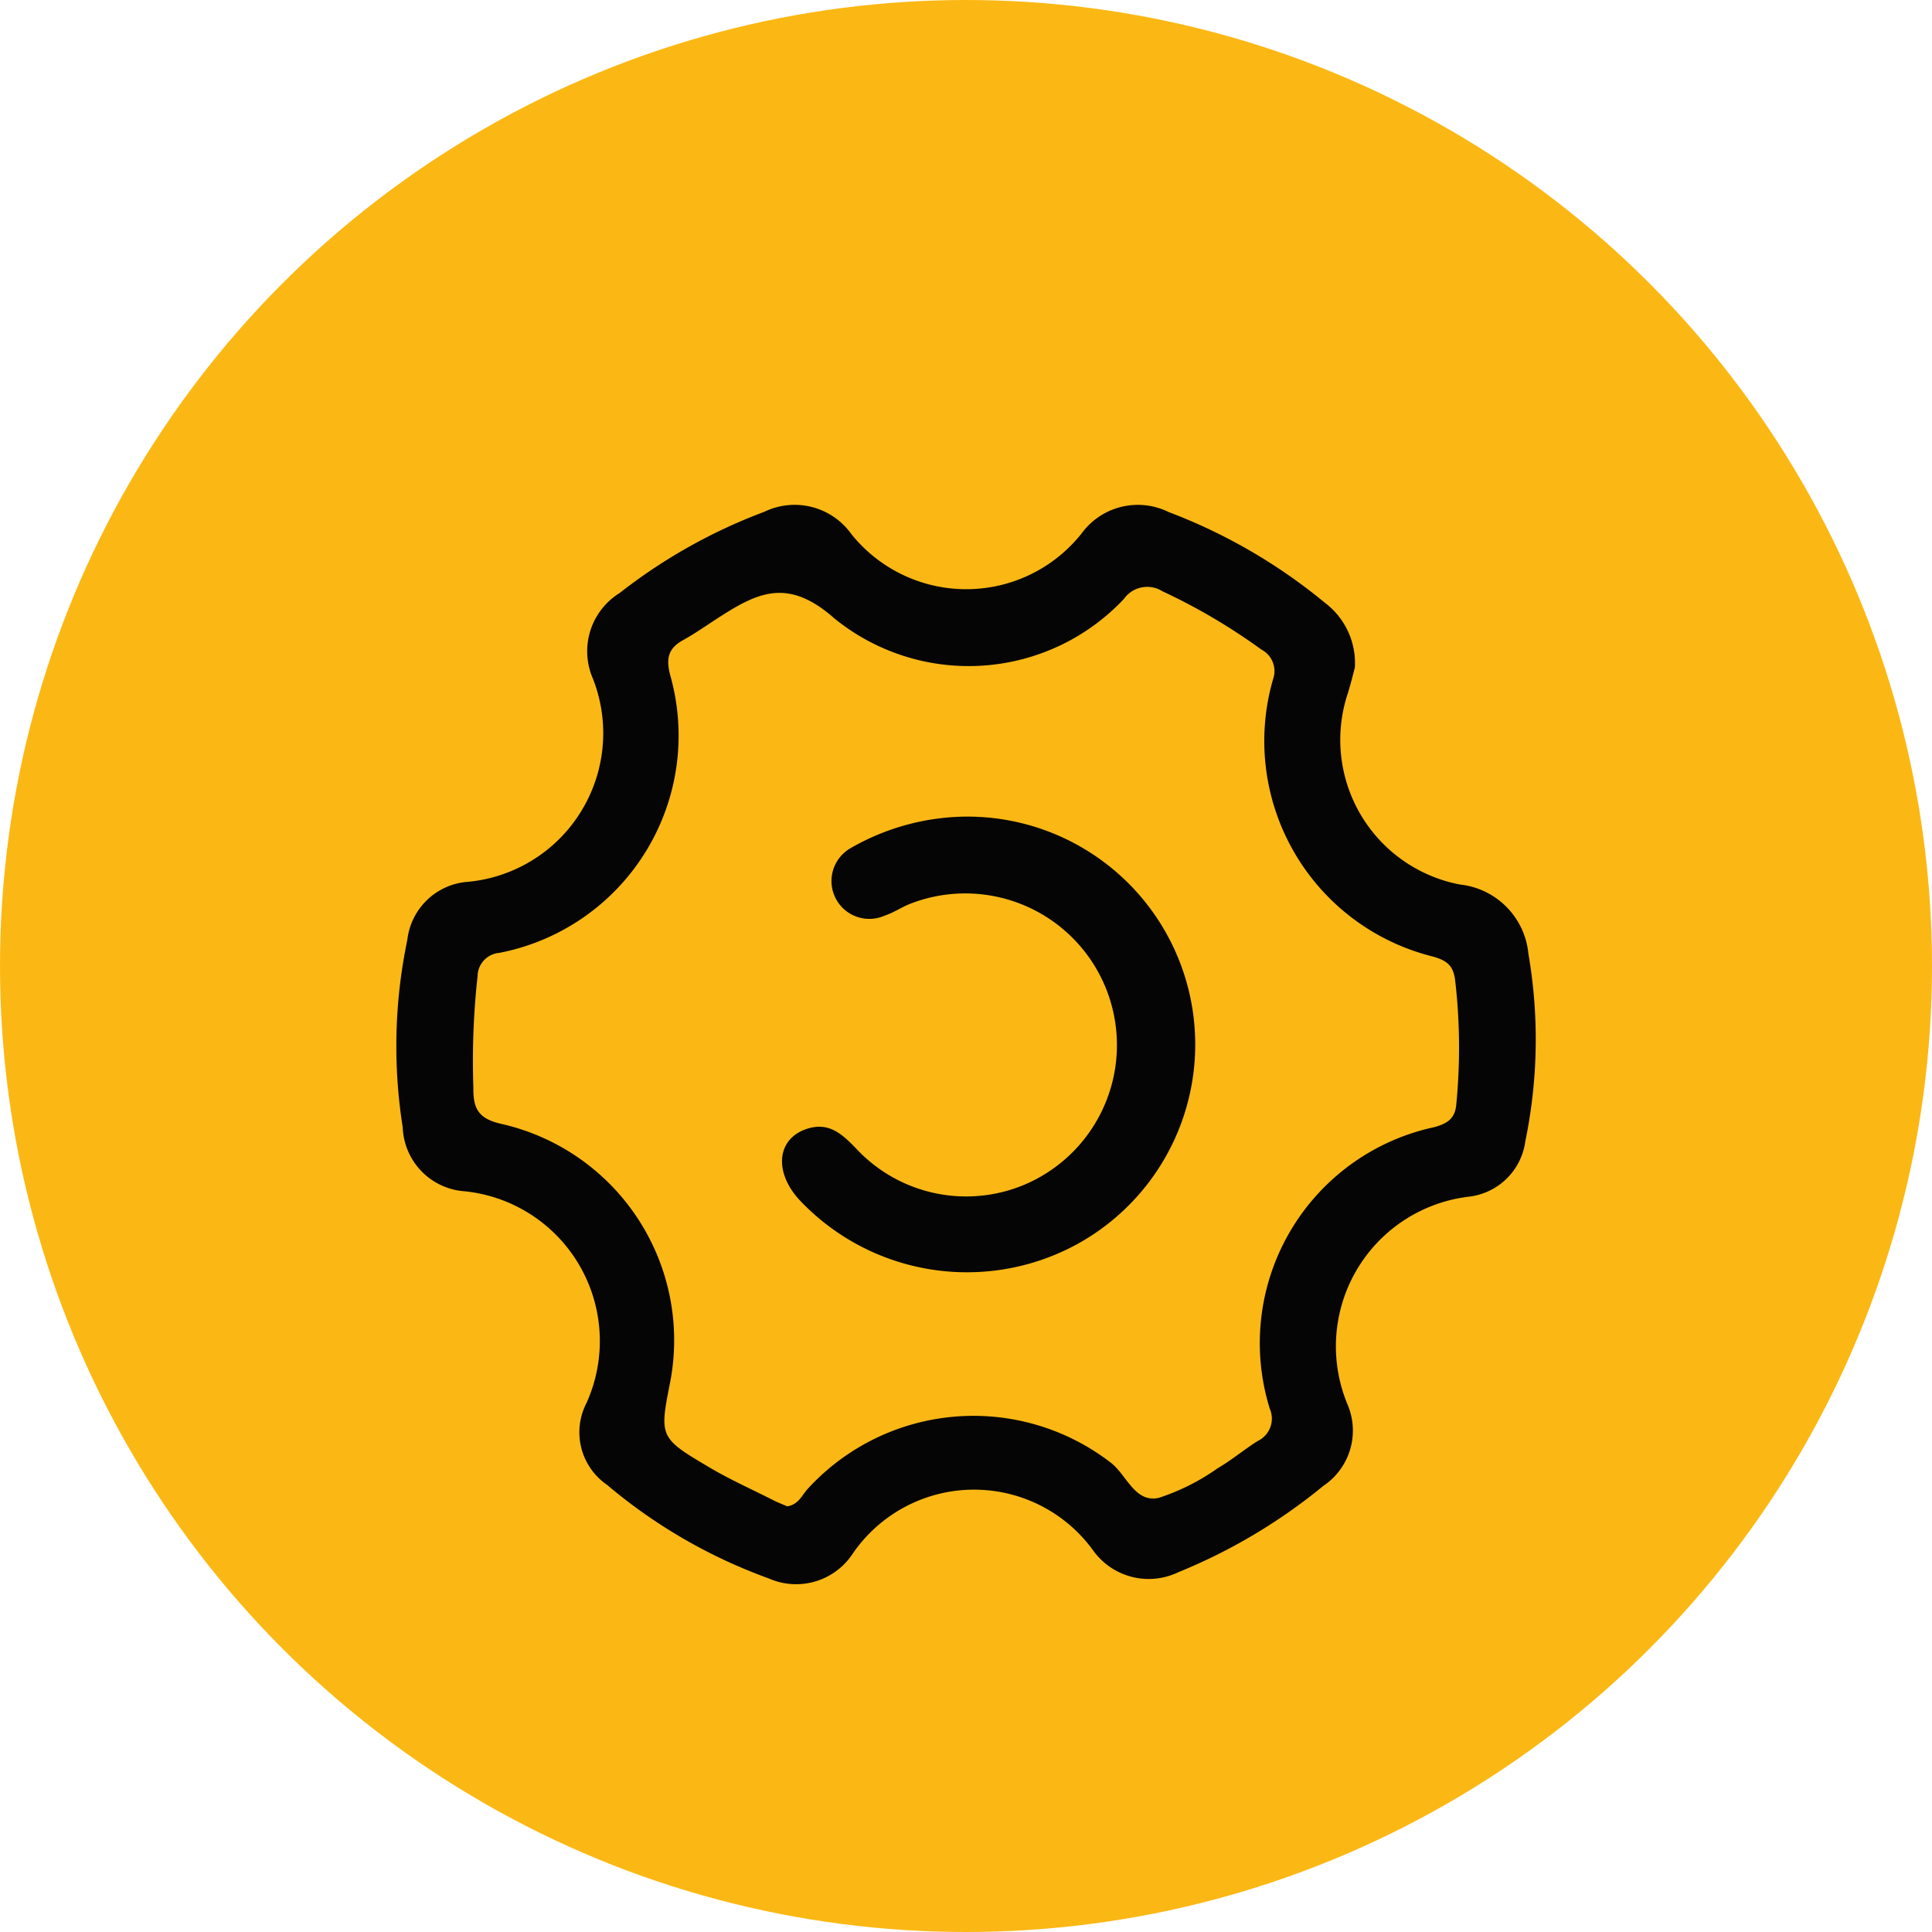 <svg xmlns="http://www.w3.org/2000/svg" id="Component_3_1" width="39" height="39" data-name="Component 3 – 1" viewBox="0 0 39 39"><circle id="Ellipse_29" cx="19.5" cy="19.5" r="19.5" fill="#fbb814" data-name="Ellipse 29"/><g id="Group_138" data-name="Group 138" transform="translate(-2995.485 -1770.002)"><g id="Group_136" data-name="Group 136" transform="translate(3003.485 1780.196)"><path id="Path_65" fill="#050505" d="M3022.835,1783.478c-.03.111-.078.309-.136.5a2.973,2.973,0,0,0,2.256,3.879,1.554,1.554,0,0,1,1.383,1.4,10.137,10.137,0,0,1-.061,3.775,1.3,1.3,0,0,1-1.136,1.126,3.043,3.043,0,0,0-2.452,4.2,1.343,1.343,0,0,1-.49,1.638,11.331,11.331,0,0,1-2.932,1.745,1.379,1.379,0,0,1-1.705-.427,2.968,2.968,0,0,0-4.872.063,1.366,1.366,0,0,1-1.686.488,10.667,10.667,0,0,1-3.265-1.889,1.287,1.287,0,0,1-.416-1.65,3.039,3.039,0,0,0-2.454-4.276,1.345,1.345,0,0,1-1.255-1.295,10.477,10.477,0,0,1,.093-3.777,1.326,1.326,0,0,1,1.233-1.176,3.014,3.014,0,0,0,2.514-4.1,1.382,1.382,0,0,1,.539-1.729,10.982,10.982,0,0,1,2.921-1.64,1.406,1.406,0,0,1,1.756.449,2.972,2.972,0,0,0,4.647-.01,1.406,1.406,0,0,1,1.76-.433,11.143,11.143,0,0,1,3.158,1.835A1.524,1.524,0,0,1,3022.835,1783.478Zm-11.461,16.931c.234-.033.3-.23.42-.357a4.536,4.536,0,0,1,6.11-.527c.324.245.486.818.969.714a4.425,4.425,0,0,0,1.194-.6c.281-.163.533-.377.809-.55a.5.5,0,0,0,.241-.651,4.458,4.458,0,0,1,3.326-5.684c.275-.077.418-.183.44-.468a11.817,11.817,0,0,0-.025-2.506c-.038-.28-.157-.384-.437-.466a4.483,4.483,0,0,1-3.238-5.6.49.49,0,0,0-.236-.6,12.076,12.076,0,0,0-2-1.178.575.575,0,0,0-.774.156,4.3,4.3,0,0,1-5.837.4c-.919-.814-1.518-.55-2.292-.057-.258.164-.507.344-.774.491-.3.167-.342.373-.256.705a4.468,4.468,0,0,1-3.449,5.606.477.477,0,0,0-.439.467,15.6,15.6,0,0,0-.085,2.262c-.006.428.113.624.577.726a4.478,4.478,0,0,1,3.4,5.185c-.224,1.136-.229,1.145.79,1.748.419.248.868.447,1.3.667C3011.2,1800.338,3011.3,1800.375,3011.374,1800.409Z" data-name="Path 65" transform="translate(-3003.485 -1780.196)"/></g><g id="Group_137" data-name="Group 137" transform="translate(3011.271 1786.486)"><path id="Path_66" fill="#050505" d="M3077.906,1837.369a4.6,4.6,0,0,1,2.3,8.631,4.644,4.644,0,0,1-5.61-.9c-.519-.571-.445-1.235.16-1.43.449-.145.717.116,1,.409a3.034,3.034,0,0,0,3.433.7,3.061,3.061,0,0,0-2.366-5.645c-.169.069-.324.175-.5.233a.764.764,0,0,1-.692-1.36A4.747,4.747,0,0,1,3077.906,1837.369Z" data-name="Path 66" transform="translate(-3074.25 -1837.368)"/></g></g></svg>